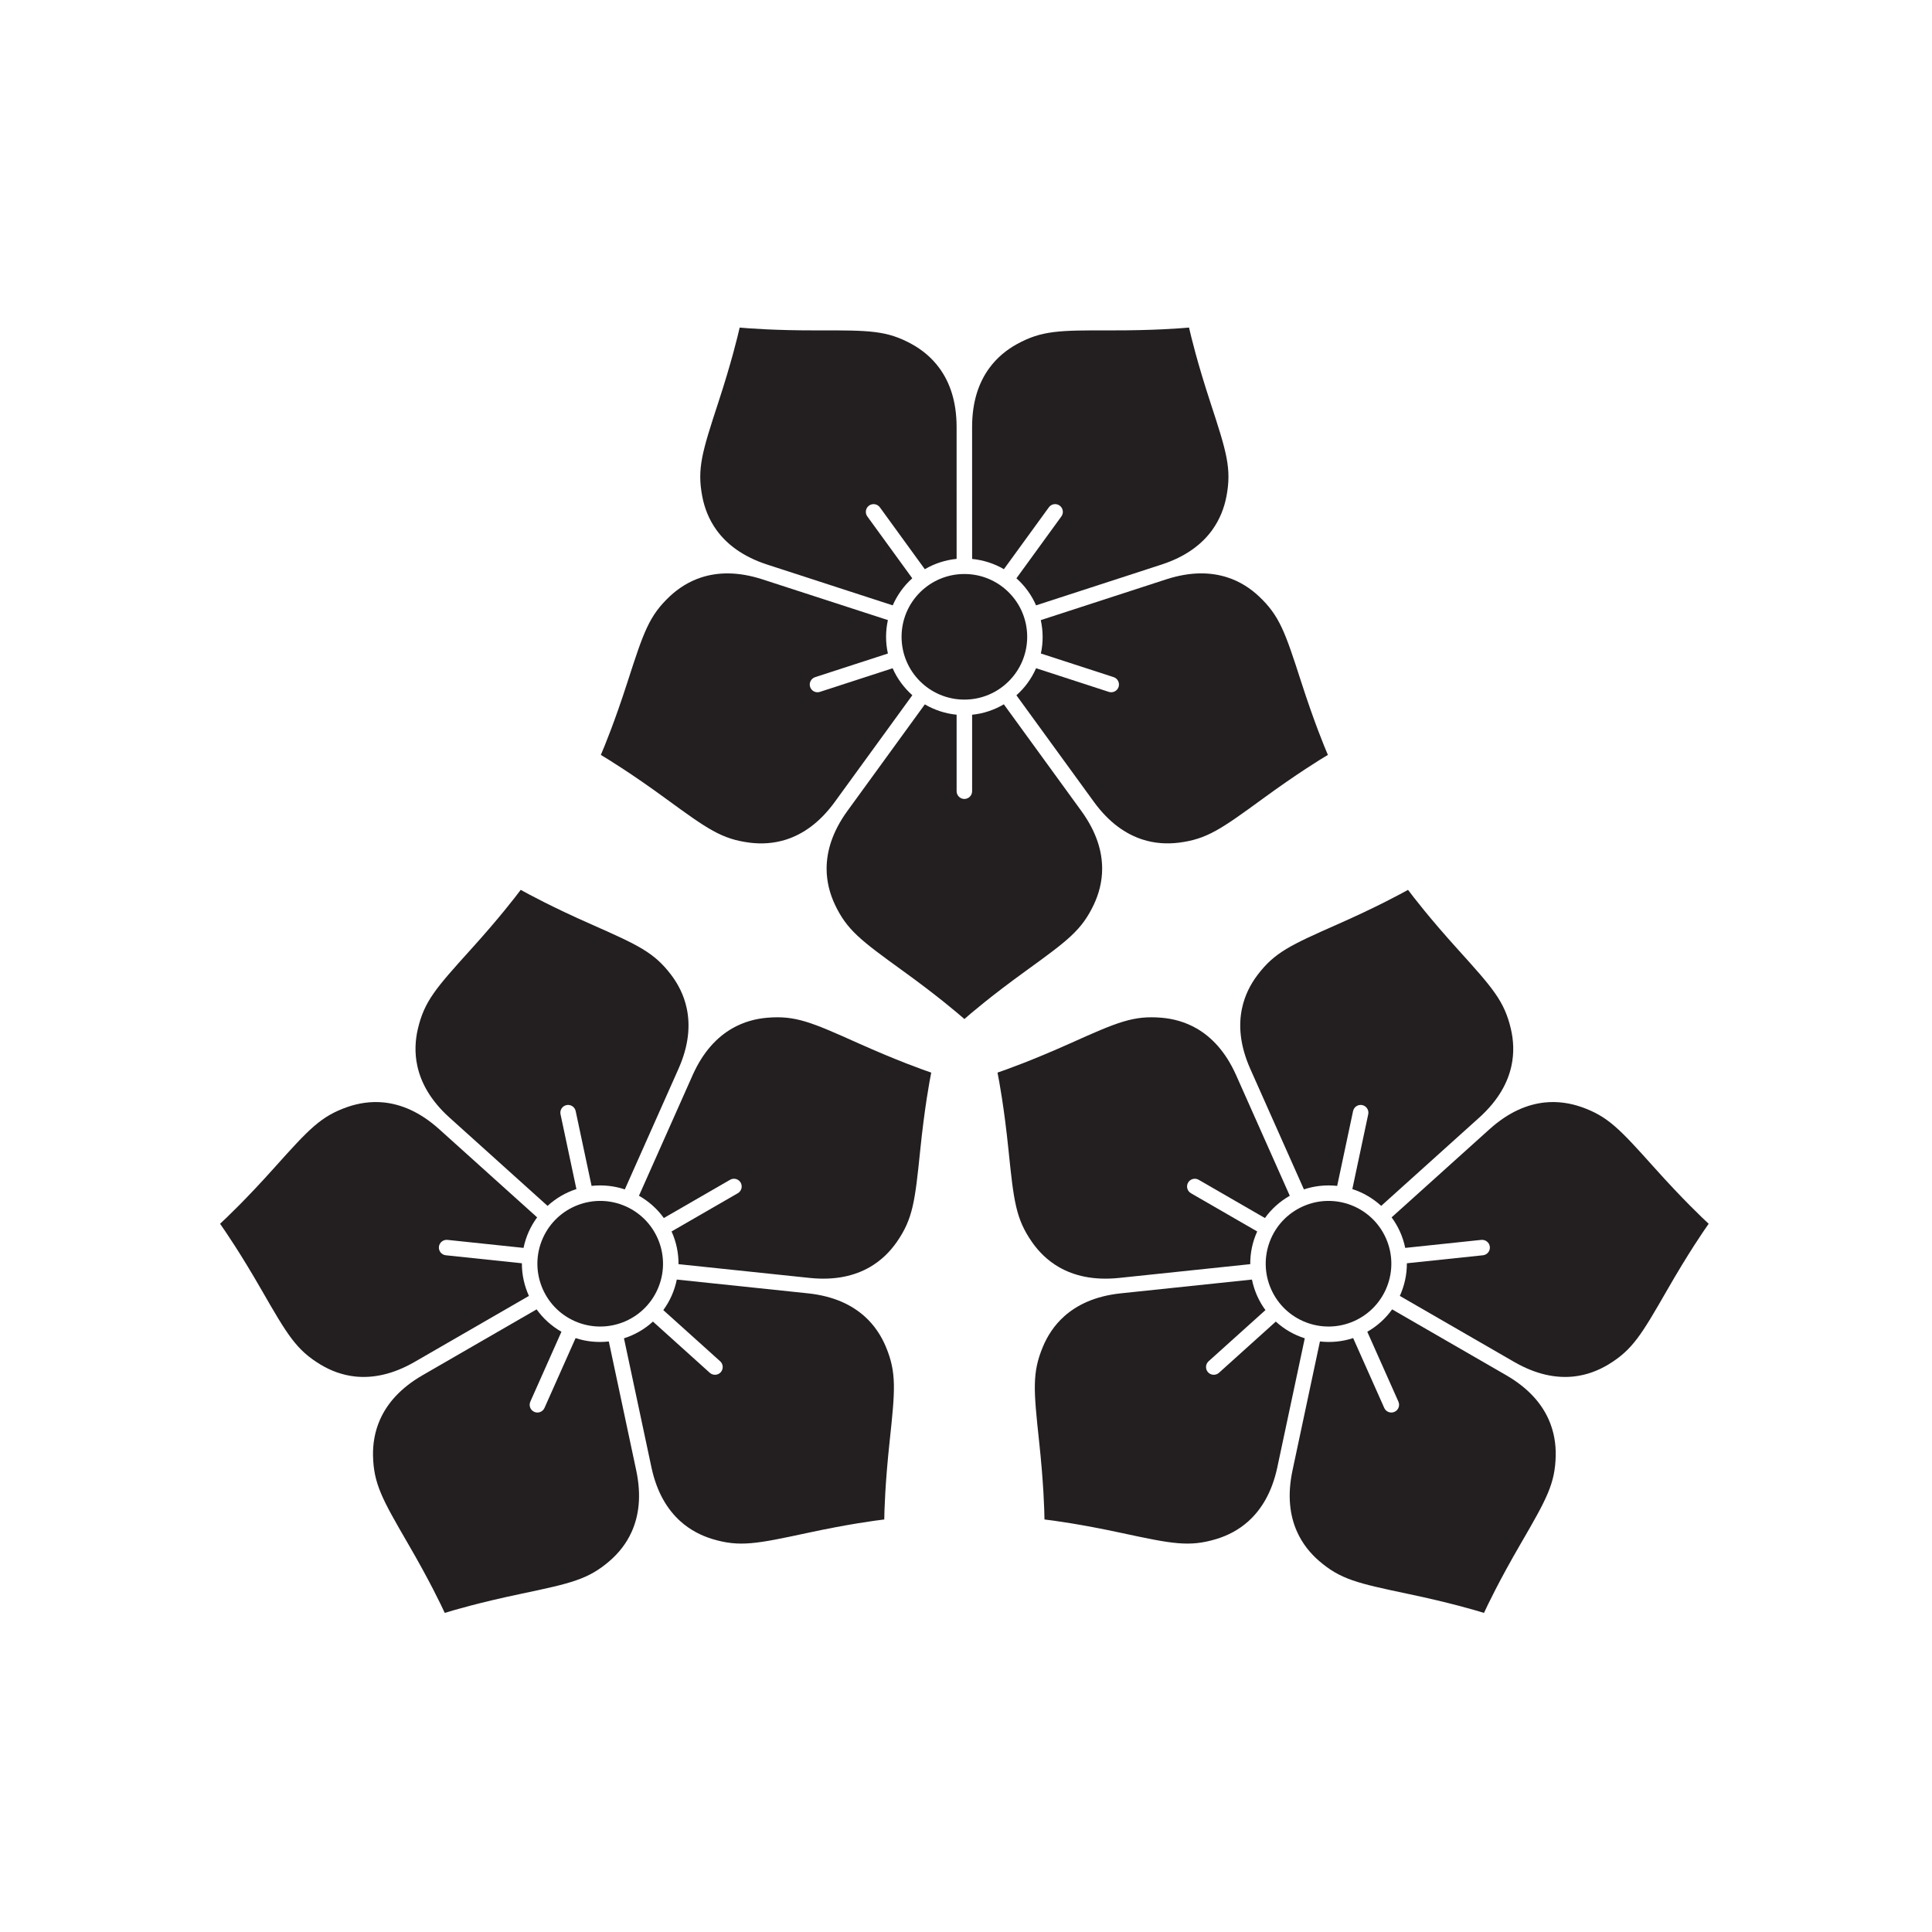 <?xml version="1.0" encoding="UTF-8" standalone="no"?>
<!-- Created with Inkscape (http://www.inkscape.org/) -->

<svg
   version="1.1"
   id="svg31199"
   width="793.701"
   height="793.701"
   viewBox="0 0 793.701 793.701"
   sodipodi:docname="Atamaawase Mitsukikyou.svg"
   inkscape:version="1.2 (dc2aeda, 2022-05-15)"
   xmlns:inkscape="http://www.inkscape.org/namespaces/inkscape"
   xmlns:sodipodi="http://sodipodi.sourceforge.net/DTD/sodipodi-0.dtd"
   xmlns="http://www.w3.org/2000/svg"
   xmlns:svg="http://www.w3.org/2000/svg">
  <defs
     id="defs31203">
    <clipPath
       clipPathUnits="userSpaceOnUse"
       id="clipPath31592">
      <path
         d="m -428.772,496.586 h 595.276 v -841.89 h -595.276 z"
         id="path31594"
         style="stroke-width:1" />
    </clipPath>
    <clipPath
       clipPathUnits="userSpaceOnUse"
       id="clipPath31598">
      <path
         d="m -427.017,503 h 595.276 v -841.89 h -595.276 z"
         id="path31600"
         style="stroke-width:1" />
    </clipPath>
    <clipPath
       clipPathUnits="userSpaceOnUse"
       id="clipPath31604">
      <path
         d="m -401.753,487.967 h 595.276 v -841.89 h -595.276 z"
         id="path31606"
         style="stroke-width:1" />
    </clipPath>
    <clipPath
       clipPathUnits="userSpaceOnUse"
       id="clipPath31610">
      <path
         d="m -385.221,511.005 h 595.276 v -841.89 h -595.276 z"
         id="path31612"
         style="stroke-width:1" />
    </clipPath>
    <clipPath
       clipPathUnits="userSpaceOnUse"
       id="clipPath31616">
      <path
         d="m -284.953,338.528 h 595.276 v -841.89 h -595.276 z"
         id="path31618"
         style="stroke-width:1" />
    </clipPath>
    <clipPath
       clipPathUnits="userSpaceOnUse"
       id="clipPath31622">
      <path
         d="m -428.937,524.936 h 595.276 v -841.89 h -595.276 z"
         id="path31624"
         style="stroke-width:1" />
    </clipPath>
    <clipPath
       clipPathUnits="userSpaceOnUse"
       id="clipPath31628">
      <path
         d="m -167.255,503 h 595.276 v -841.89 h -595.276 z"
         id="path31630"
         style="stroke-width:1" />
    </clipPath>
    <clipPath
       clipPathUnits="userSpaceOnUse"
       id="clipPath31634">
      <path
         d="m -402.018,533.852 h 595.276 v -841.89 h -595.276 z"
         id="path31636"
         style="stroke-width:1" />
    </clipPath>
    <clipPath
       clipPathUnits="userSpaceOnUse"
       id="clipPath31640">
      <path
         d="m -313.171,335.725 h 595.276 v -841.89 h -595.276 z"
         id="path31642"
         style="stroke-width:1" />
    </clipPath>
    <clipPath
       clipPathUnits="userSpaceOnUse"
       id="clipPath31646">
      <path
         d="m -319.224,308.017 h 595.276 v -841.89 H -319.224 Z"
         id="path31648"
         style="stroke-width:1" />
    </clipPath>
    <clipPath
       clipPathUnits="userSpaceOnUse"
       id="clipPath31652">
      <path
         d="m -294.746,293.697 h 595.276 v -841.89 h -595.276 z"
         id="path31654"
         style="stroke-width:1" />
    </clipPath>
    <clipPath
       clipPathUnits="userSpaceOnUse"
       id="clipPath31658">
      <path
         d="m -273.572,312.558 h 595.276 v -841.89 h -595.276 z"
         id="path31660"
         style="stroke-width:1" />
    </clipPath>
    <clipPath
       clipPathUnits="userSpaceOnUse"
       id="clipPath31664">
      <path
         d="m -192.519,487.967 h 595.276 v -841.89 h -595.276 z"
         id="path31666"
         style="stroke-width:1" />
    </clipPath>
    <clipPath
       clipPathUnits="userSpaceOnUse"
       id="clipPath31670">
      <path
         d="m -277.785,317.705 h 595.276 v -841.89 h -595.276 z"
         id="path31672"
         style="stroke-width:1" />
    </clipPath>
    <clipPath
       clipPathUnits="userSpaceOnUse"
       id="clipPath31676">
      <path
         d="m -192.254,533.852 h 595.276 v -841.89 h -595.276 z"
         id="path31678"
         style="stroke-width:1" />
    </clipPath>
    <clipPath
       clipPathUnits="userSpaceOnUse"
       id="clipPath31682">
      <path
         d="m -209.055,511.005 h 595.276 v -841.89 h -595.276 z"
         id="path31684"
         style="stroke-width:1" />
    </clipPath>
    <clipPath
       clipPathUnits="userSpaceOnUse"
       id="clipPath31688">
      <path
         d="m -165.339,524.936 h 595.276 v -841.89 h -595.276 z"
         id="path31690"
         style="stroke-width:1" />
    </clipPath>
    <clipPath
       clipPathUnits="userSpaceOnUse"
       id="clipPath31694">
      <path
         d="m -165.499,496.586 h 595.276 v -841.89 h -595.276 z"
         id="path31696"
         style="stroke-width:1" />
    </clipPath>
  </defs>
  <sodipodi:namedview
     id="namedview31201"
     pagecolor="#ffffff"
     bordercolor="#000000"
     borderopacity="0.25"
     inkscape:showpageshadow="2"
     inkscape:pageopacity="0.0"
     inkscape:pagecheckerboard="0"
     inkscape:deskcolor="#d1d1d1"
     showgrid="false"
     inkscape:zoom="0.21024124"
     inkscape:cx="-470.88764"
     inkscape:cy="561.26002"
     inkscape:window-width="1419"
     inkscape:window-height="456"
     inkscape:window-x="0"
     inkscape:window-y="25"
     inkscape:window-maximized="0"
     inkscape:current-layer="svg31199">
    <inkscape:page
       x="0"
       y="0"
       id="page31205"
       width="793.701"
       height="793.701" />
  </sodipodi:namedview>
  <path
     d="m 379.937,289.37 -31.867,43.861 c -6.217,8.611 -8.473,16.55 -8.484,23.613 0,5.47 1.375,10.43 3.39,14.738 4.97,10.508 10.609,14.725 27.848,27.201 14.185,10.235 22.742,17.553 25.362,19.851 2.612,-2.298 11.175,-9.616 25.351,-19.851 17.244,-12.476 22.876,-16.693 27.842,-27.201 2.027,-4.308 3.406,-9.268 3.406,-14.738 -0.012,-7.058 -2.267,-14.997 -8.499,-23.613 l -31.889,-43.884 c -3.901,2.283 -8.307,3.812 -13.032,4.283 v 31.419 c 0,1.752 -1.432,3.18 -3.184,3.18 -1.755,0 -3.176,-1.428 -3.187,-3.18 v -31.43 c -4.73,-0.476 -9.15,-1.956 -13.057,-4.249"
     style="fill:#231f20;fill-opacity:1;fill-rule:nonzero;stroke:none"
     id="path31219" />
  <path
     d="m 417.561,285.633 31.877,43.852 c 6.26,8.577 13.106,13.176 19.824,15.372 5.208,1.693 10.344,1.908 15.068,1.325 11.531,-1.474 17.281,-5.537 34.472,-18.077 14.116,-10.316 23.727,-16.2 26.719,-17.98 -1.379,-3.191 -5.698,-13.609 -11.043,-30.243 -6.537,-20.252 -8.815,-26.917 -17.276,-34.888 -3.468,-3.26 -7.755,-6.104 -12.955,-7.786 -6.724,-2.171 -14.961,-2.487 -25.085,0.78 l -51.59,16.766 c 0.966,4.416 1.053,9.076 0.037,13.716 l 29.889,9.707 c 1.668,0.545 2.578,2.347 2.042,4.02 -0.544,1.668 -2.34,2.571 -4.012,2.041 l -29.884,-9.722 c -1.915,4.366 -4.695,8.108 -8.083,11.117"
     style="fill:#231f20;fill-opacity:1;fill-rule:nonzero;stroke:none"
     id="path31223" />
  <path
     d="m 425.631,248.689 51.559,-16.757 c 10.102,-3.298 16.59,-8.403 20.749,-14.111 3.208,-4.42 5.013,-9.241 5.912,-13.913 2.158,-11.428 0.085,-18.152 -6.538,-38.372 -5.457,-16.617 -8.075,-27.58 -8.839,-30.964 -3.47,0.311 -14.704,1.208 -32.183,1.16 -21.285,-0.059 -28.319,0.048 -38.517,5.633 -4.17,2.299 -8.188,5.5 -11.406,9.927 -4.149,5.713 -7.002,13.459 -7.013,24.095 l 0.011,54.237 c 4.496,0.448 8.948,1.806 13.053,4.21 l 18.472,-25.425 c 1.027,-1.416 3.025,-1.737 4.441,-0.7 1.428,1.036 1.727,3.019 0.707,4.441 l -18.479,25.431 c 3.566,3.16 6.26,6.96 8.071,11.108"
     style="fill:#231f20;fill-opacity:1;fill-rule:nonzero;stroke:none"
     id="path31227" />
  <path
     d="m 392.995,229.596 -0.005,-54.209 c -0.016,-10.627 -2.859,-18.376 -7.008,-24.08 -3.218,-4.441 -7.238,-7.637 -11.406,-9.941 -10.193,-5.586 -17.237,-5.692 -38.516,-5.634 -17.479,0.054 -28.725,-0.84 -32.189,-1.154 -0.769,3.388 -3.388,14.35 -8.84,30.958 -6.606,20.22 -8.696,26.944 -6.532,38.383 0.888,4.665 2.694,9.486 5.912,13.913 4.154,5.703 10.643,10.801 20.744,14.099 l 51.591,16.762 c 1.822,-4.136 4.485,-7.969 8.028,-11.122 l -18.468,-25.422 c -1.026,-1.416 -0.716,-3.404 0.712,-4.441 1.426,-1.027 3.404,-0.711 4.448,0.705 l 18.466,25.427 c 4.115,-2.4 8.563,-3.796 13.063,-4.244"
     style="fill:#231f20;fill-opacity:1;fill-rule:nonzero;stroke:none"
     id="path31231" />
  <path
     d="m 364.763,254.745 -51.581,-16.747 c -10.096,-3.26 -18.333,-2.954 -25.061,-0.785 -5.212,1.695 -9.499,4.537 -12.974,7.783 -8.466,7.974 -10.733,14.645 -17.264,34.886 -5.35,16.651 -9.674,27.058 -11.042,30.254 2.982,1.776 12.604,7.665 26.714,17.975 17.179,12.544 22.94,16.602 34.475,18.082 4.725,0.589 9.862,0.364 15.062,-1.32 6.708,-2.196 13.566,-6.794 19.824,-15.388 L 374.8,285.608 c -3.366,-3.01 -6.184,-6.724 -8.092,-11.076 l -29.889,9.708 c -1.663,0.545 -3.464,-0.364 -4.009,-2.043 -0.535,-1.668 0.384,-3.457 2.057,-4.008 l 29.896,-9.708 c -1.032,-4.655 -0.973,-9.316 0,-13.736"
     style="fill:#231f20;fill-opacity:1;fill-rule:nonzero;stroke:none"
     id="path31235" />
  <path
     d="m 370.38,261.607 c 0,-14.249 11.556,-25.795 25.801,-25.795 14.25,0 25.806,11.546 25.806,25.795 0,14.255 -11.556,25.801 -25.806,25.801 -14.245,0 -25.801,-11.546 -25.801,-25.801"
     style="fill:#231f20;fill-opacity:1;fill-rule:nonzero;stroke:none"
     id="path31239" />
  <path
     d="m 220.452,537.915 -46.957,27.111 c -9.182,5.333 -14.468,11.668 -17.348,18.12 -2.224,4.997 -2.989,10.09 -2.903,14.842 0.267,11.625 3.703,17.767 14.377,36.176 8.799,15.12 13.64,25.287 15.095,28.451 3.324,-1.038 14.121,-4.239 31.236,-7.826 20.824,-4.382 27.688,-5.944 36.496,-13.522 3.603,-3.111 6.879,-7.088 9.103,-12.08 2.865,-6.452 4.036,-14.619 1.844,-25.025 l -11.284,-53.066 c -4.495,0.503 -9.134,0.107 -13.646,-1.384 l -12.78,28.698 c -0.71,1.602 -2.602,2.324 -4.205,1.608 -1.6,-0.711 -2.316,-2.592 -1.611,-4.195 l 12.78,-28.713 c -4.125,-2.359 -7.562,-5.512 -10.197,-9.195"
     style="fill:#231f20;fill-opacity:1;fill-rule:nonzero;stroke:none"
     id="path31243" />
  <path
     d="m 256.339,549.803 11.288,53.032 c 2.224,10.381 6.617,17.368 11.855,22.104 4.073,3.666 8.676,5.953 13.224,7.337 11.14,3.345 18.046,1.979 38.847,-2.491 17.094,-3.688 28.264,-5.152 31.718,-5.558 0.042,-3.475 0.337,-14.747 2.213,-32.123 2.267,-21.157 2.903,-28.174 -1.581,-38.897 -1.851,-4.388 -4.608,-8.728 -8.676,-12.384 -5.254,-4.715 -12.651,-8.355 -23.235,-9.488 l -53.948,-5.665 c -0.908,4.432 -2.732,8.717 -5.542,12.545 l 23.353,21.021 c 1.309,1.182 1.405,3.192 0.24,4.506 -1.181,1.305 -3.191,1.396 -4.501,0.23 l -23.352,-21.037 c -3.523,3.212 -7.586,5.5 -11.903,6.868"
     style="fill:#231f20;fill-opacity:1;fill-rule:nonzero;stroke:none"
     id="path31247" />
  <path
     d="m 278.74,519.34 53.92,5.66 c 10.568,1.091 18.564,-0.929 24.689,-4.452 4.736,-2.732 8.339,-6.403 11.064,-10.305 6.623,-9.562 7.463,-16.548 9.632,-37.714 1.779,-17.409 3.837,-28.485 4.521,-31.883 -3.297,-1.123 -13.928,-4.886 -29.878,-12.027 -19.413,-8.712 -25.88,-11.48 -37.469,-10.519 -4.746,0.395 -9.723,1.69 -14.463,4.415 -6.115,3.539 -11.867,9.451 -16.207,19.168 l -22.053,49.553 c 3.929,2.24 7.445,5.292 10.215,9.156 l 27.222,-15.715 c 1.512,-0.876 3.463,-0.358 4.339,1.166 0.877,1.528 0.353,3.464 -1.165,4.352 l -27.222,15.713 c 1.972,4.335 2.886,8.9 2.855,13.432"
     style="fill:#231f20;fill-opacity:1;fill-rule:nonzero;stroke:none"
     id="path31251" />
  <path
     d="m 256.691,488.623 22.043,-49.528 c 4.308,-9.717 4.858,-17.948 3.388,-24.842 -1.132,-5.367 -3.507,-9.932 -6.376,-13.727 -7.034,-9.257 -13.432,-12.208 -32.888,-20.813 -15.992,-7.056 -25.903,-12.454 -28.939,-14.143 -2.079,2.779 -8.936,11.727 -20.675,24.684 -14.259,15.788 -18.899,21.069 -21.571,32.4 -1.091,4.629 -1.4,9.772 -0.256,15.116 1.474,6.905 5.322,14.197 13.212,21.326 l 40.311,36.299 c 3.347,-3.041 7.339,-5.457 11.856,-6.901 l -6.525,-30.734 c -0.371,-1.71 0.731,-3.398 2.452,-3.774 1.721,-0.352 3.4,0.738 3.773,2.46 l 6.532,30.74 c 4.736,-0.52 9.364,0.016 13.663,1.437"
     style="fill:#231f20;fill-opacity:1;fill-rule:nonzero;stroke:none"
     id="path31255" />
  <path
     d="m 220.665,500.115 -40.303,-36.283 c -7.898,-7.086 -15.553,-10.156 -22.576,-10.914 -5.451,-0.567 -10.525,0.288 -15.019,1.837 -10.974,3.839 -15.758,9.013 -29.96,24.851 -11.663,13.037 -19.846,20.781 -22.395,23.144 2.004,2.837 8.396,12.133 17.093,27.29 10.599,18.447 14.202,24.498 24.143,30.538 4.073,2.458 8.864,4.345 14.293,4.922 7.024,0.722 15.159,-0.69 24.373,-5.992 l 46.972,-27.12 c -1.854,-4.121 -2.918,-8.66 -2.885,-13.412 l -31.253,-3.286 c -1.742,-0.182 -3.019,-1.743 -2.834,-3.495 0.188,-1.737 1.76,-3.004 3.512,-2.829 l 31.254,3.293 c 0.956,-4.672 2.901,-8.905 5.585,-12.544"
     style="fill:#231f20;fill-opacity:1;fill-rule:nonzero;stroke:none"
     id="path31259" />
  <path
     d="m 223.007,508.667 c 5.8,-13.016 21.053,-18.868 34.064,-13.075 13.016,5.795 18.873,21.048 13.079,34.064 -5.794,13.022 -21.05,18.87 -34.068,13.075 -13.011,-5.795 -18.87,-21.044 -13.075,-34.064"
     style="fill:#231f20;fill-opacity:1;fill-rule:nonzero;stroke:none"
     id="path31263" />
  <path
     d="m 571.915,537.915 46.956,27.111 c 9.183,5.333 14.469,11.668 17.349,18.12 2.224,4.997 2.989,10.09 2.897,14.842 -0.261,11.625 -3.698,17.767 -14.377,36.176 -8.797,15.12 -13.634,25.287 -15.094,28.451 -3.319,-1.038 -14.122,-4.239 -31.236,-7.826 -20.826,-4.382 -27.683,-5.944 -36.496,-13.522 -3.603,-3.111 -6.874,-7.088 -9.098,-12.08 -2.865,-6.452 -4.041,-14.619 -1.849,-25.025 l 11.288,-53.066 c 4.489,0.503 9.135,0.107 13.645,-1.384 l 12.78,28.698 c 0.711,1.602 2.598,2.324 4.203,1.608 1.603,-0.711 2.32,-2.592 1.615,-4.195 L 561.711,547.11 c 4.132,-2.359 7.568,-5.512 10.204,-9.195"
     style="fill:#231f20;fill-opacity:1;fill-rule:nonzero;stroke:none"
     id="path31267" />
  <path
     d="m 536.023,549.803 -11.284,53.032 c -2.229,10.381 -6.617,17.368 -11.86,22.104 -4.068,3.666 -8.669,5.953 -13.224,7.337 -11.133,3.345 -18.04,1.979 -38.842,-2.491 -17.094,-3.688 -28.264,-5.152 -31.723,-5.558 -0.043,-3.475 -0.331,-14.747 -2.212,-32.123 -2.268,-21.157 -2.897,-28.174 1.587,-38.897 1.844,-4.388 4.601,-8.728 8.674,-12.384 5.255,-4.715 12.652,-8.355 23.231,-9.488 l 53.953,-5.665 c 0.907,4.432 2.725,8.717 5.541,12.545 l -23.352,21.021 c -1.309,1.182 -1.41,3.192 -0.24,4.506 1.18,1.305 3.191,1.396 4.5,0.23 l 23.352,-21.037 c 3.518,3.212 7.58,5.5 11.899,6.868"
     style="fill:#231f20;fill-opacity:1;fill-rule:nonzero;stroke:none"
     id="path31271" />
  <path
     d="m 513.628,519.34 -53.92,5.66 c -10.568,1.091 -18.569,-0.929 -24.694,-4.452 -4.731,-2.732 -8.339,-6.403 -11.06,-10.305 -6.623,-9.562 -7.466,-16.548 -9.636,-37.714 -1.775,-17.409 -3.838,-28.485 -4.523,-31.883 3.304,-1.123 13.929,-4.886 29.879,-12.027 19.413,-8.712 25.886,-11.48 37.474,-10.519 4.747,0.395 9.723,1.69 14.457,4.415 6.115,3.539 11.867,9.451 16.208,19.168 l 22.054,49.553 c -3.924,2.24 -7.44,5.292 -10.211,9.156 l -27.221,-15.715 c -1.512,-0.876 -3.47,-0.358 -4.34,1.166 -0.883,1.528 -0.354,3.464 1.16,4.352 l 27.228,15.713 c -1.974,4.335 -2.887,8.9 -2.855,13.432"
     style="fill:#231f20;fill-opacity:1;fill-rule:nonzero;stroke:none"
     id="path31275" />
  <path
     d="m 535.671,488.623 -22.043,-49.528 c -4.304,-9.717 -4.853,-17.948 -3.389,-24.842 1.133,-5.367 3.507,-9.932 6.383,-13.727 7.033,-9.257 13.425,-12.208 32.888,-20.813 15.986,-7.056 25.896,-12.454 28.932,-14.143 2.085,2.779 8.937,11.727 20.674,24.684 14.26,15.788 18.901,21.069 21.573,32.4 1.09,4.629 1.4,9.772 0.262,15.116 -1.475,6.905 -5.328,14.197 -13.218,21.326 l -40.311,36.299 c -3.347,-3.041 -7.334,-5.457 -11.856,-6.901 l 6.53,-30.734 c 0.364,-1.71 -0.73,-3.398 -2.457,-3.774 -1.721,-0.352 -3.4,0.738 -3.773,2.46 l -6.528,30.74 c -4.742,-0.52 -9.37,0.016 -13.667,1.437"
     style="fill:#231f20;fill-opacity:1;fill-rule:nonzero;stroke:none"
     id="path31279" />
  <path
     d="m 571.697,500.115 40.301,-36.283 c 7.9,-7.086 15.555,-10.156 22.583,-10.914 5.446,-0.567 10.525,0.288 15.014,1.837 10.979,3.839 15.763,9.013 29.964,24.851 11.664,13.037 19.84,20.781 22.395,23.144 -2.004,2.837 -8.401,12.133 -17.092,27.29 -10.6,18.447 -14.207,24.498 -24.144,30.538 -4.079,2.458 -8.863,4.345 -14.297,4.922 -7.024,0.722 -15.159,-0.69 -24.368,-5.992 l -46.979,-27.12 c 1.862,-4.121 2.919,-8.66 2.892,-13.412 l 31.254,-3.286 c 1.741,-0.182 3.013,-1.743 2.832,-3.495 -0.192,-1.737 -1.759,-3.004 -3.512,-2.829 l -31.254,3.293 c -0.954,-4.672 -2.906,-8.905 -5.589,-12.544"
     style="fill:#231f20;fill-opacity:1;fill-rule:nonzero;stroke:none"
     id="path31283" />
  <path
     d="m 569.355,508.667 c -5.795,-13.016 -21.049,-18.868 -34.059,-13.075 -13.021,5.795 -18.878,21.048 -13.084,34.064 5.792,13.022 21.048,18.87 34.068,13.075 13.01,-5.795 18.868,-21.044 13.075,-34.064"
     style="fill:#231f20;fill-opacity:1;fill-rule:nonzero;stroke:none"
     id="path31287" />
</svg>
